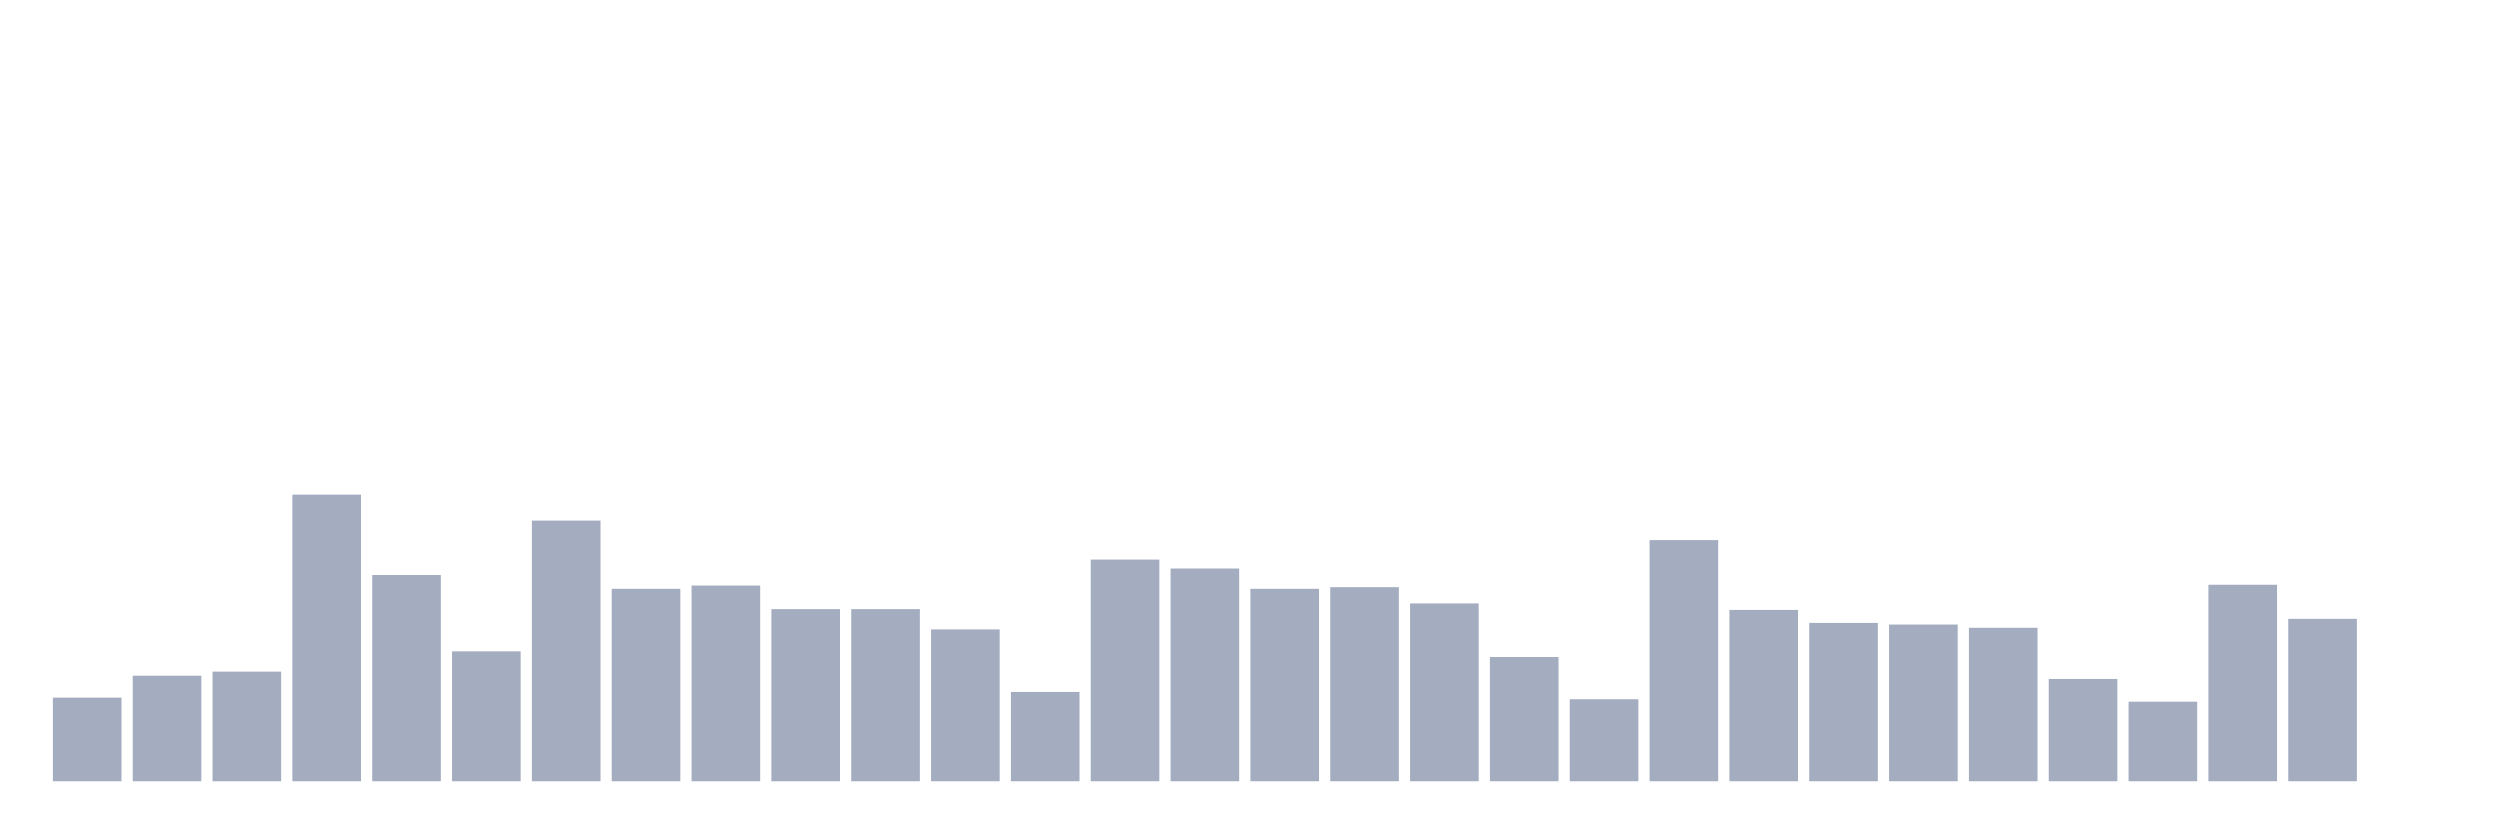 <svg xmlns="http://www.w3.org/2000/svg" viewBox="0 0 480 160"><g transform="translate(10,10)"><rect class="bar" x="0.153" width="13.175" y="123.942" height="16.058" fill="rgb(164,173,192)"></rect><rect class="bar" x="15.482" width="13.175" y="119.733" height="20.267" fill="rgb(164,173,192)"></rect><rect class="bar" x="30.81" width="13.175" y="118.953" height="21.047" fill="rgb(164,173,192)"></rect><rect class="bar" x="46.138" width="13.175" y="84.967" height="55.033" fill="rgb(164,173,192)"></rect><rect class="bar" x="61.466" width="13.175" y="100.401" height="39.599" fill="rgb(164,173,192)"></rect><rect class="bar" x="76.794" width="13.175" y="115.056" height="24.944" fill="rgb(164,173,192)"></rect><rect class="bar" x="92.123" width="13.175" y="89.955" height="50.045" fill="rgb(164,173,192)"></rect><rect class="bar" x="107.451" width="13.175" y="103.051" height="36.949" fill="rgb(164,173,192)"></rect><rect class="bar" x="122.779" width="13.175" y="102.428" height="37.572" fill="rgb(164,173,192)"></rect><rect class="bar" x="138.107" width="13.175" y="106.949" height="33.051" fill="rgb(164,173,192)"></rect><rect class="bar" x="153.436" width="13.175" y="106.949" height="33.051" fill="rgb(164,173,192)"></rect><rect class="bar" x="168.764" width="13.175" y="110.846" height="29.154" fill="rgb(164,173,192)"></rect><rect class="bar" x="184.092" width="13.175" y="122.851" height="17.149" fill="rgb(164,173,192)"></rect><rect class="bar" x="199.42" width="13.175" y="97.439" height="42.561" fill="rgb(164,173,192)"></rect><rect class="bar" x="214.748" width="13.175" y="99.154" height="40.846" fill="rgb(164,173,192)"></rect><rect class="bar" x="230.077" width="13.175" y="103.051" height="36.949" fill="rgb(164,173,192)"></rect><rect class="bar" x="245.405" width="13.175" y="102.739" height="37.261" fill="rgb(164,173,192)"></rect><rect class="bar" x="260.733" width="13.175" y="105.857" height="34.143" fill="rgb(164,173,192)"></rect><rect class="bar" x="276.061" width="13.175" y="116.147" height="23.853" fill="rgb(164,173,192)"></rect><rect class="bar" x="291.39" width="13.175" y="124.254" height="15.746" fill="rgb(164,173,192)"></rect><rect class="bar" x="306.718" width="13.175" y="93.697" height="46.303" fill="rgb(164,173,192)"></rect><rect class="bar" x="322.046" width="13.175" y="107.105" height="32.895" fill="rgb(164,173,192)"></rect><rect class="bar" x="337.374" width="13.175" y="109.599" height="30.401" fill="rgb(164,173,192)"></rect><rect class="bar" x="352.702" width="13.175" y="109.911" height="30.089" fill="rgb(164,173,192)"></rect><rect class="bar" x="368.031" width="13.175" y="110.535" height="29.465" fill="rgb(164,173,192)"></rect><rect class="bar" x="383.359" width="13.175" y="120.356" height="19.644" fill="rgb(164,173,192)"></rect><rect class="bar" x="398.687" width="13.175" y="124.722" height="15.278" fill="rgb(164,173,192)"></rect><rect class="bar" x="414.015" width="13.175" y="102.272" height="37.728" fill="rgb(164,173,192)"></rect><rect class="bar" x="429.344" width="13.175" y="108.82" height="31.18" fill="rgb(164,173,192)"></rect><rect class="bar" x="444.672" width="13.175" y="140" height="0" fill="rgb(164,173,192)"></rect></g></svg>
